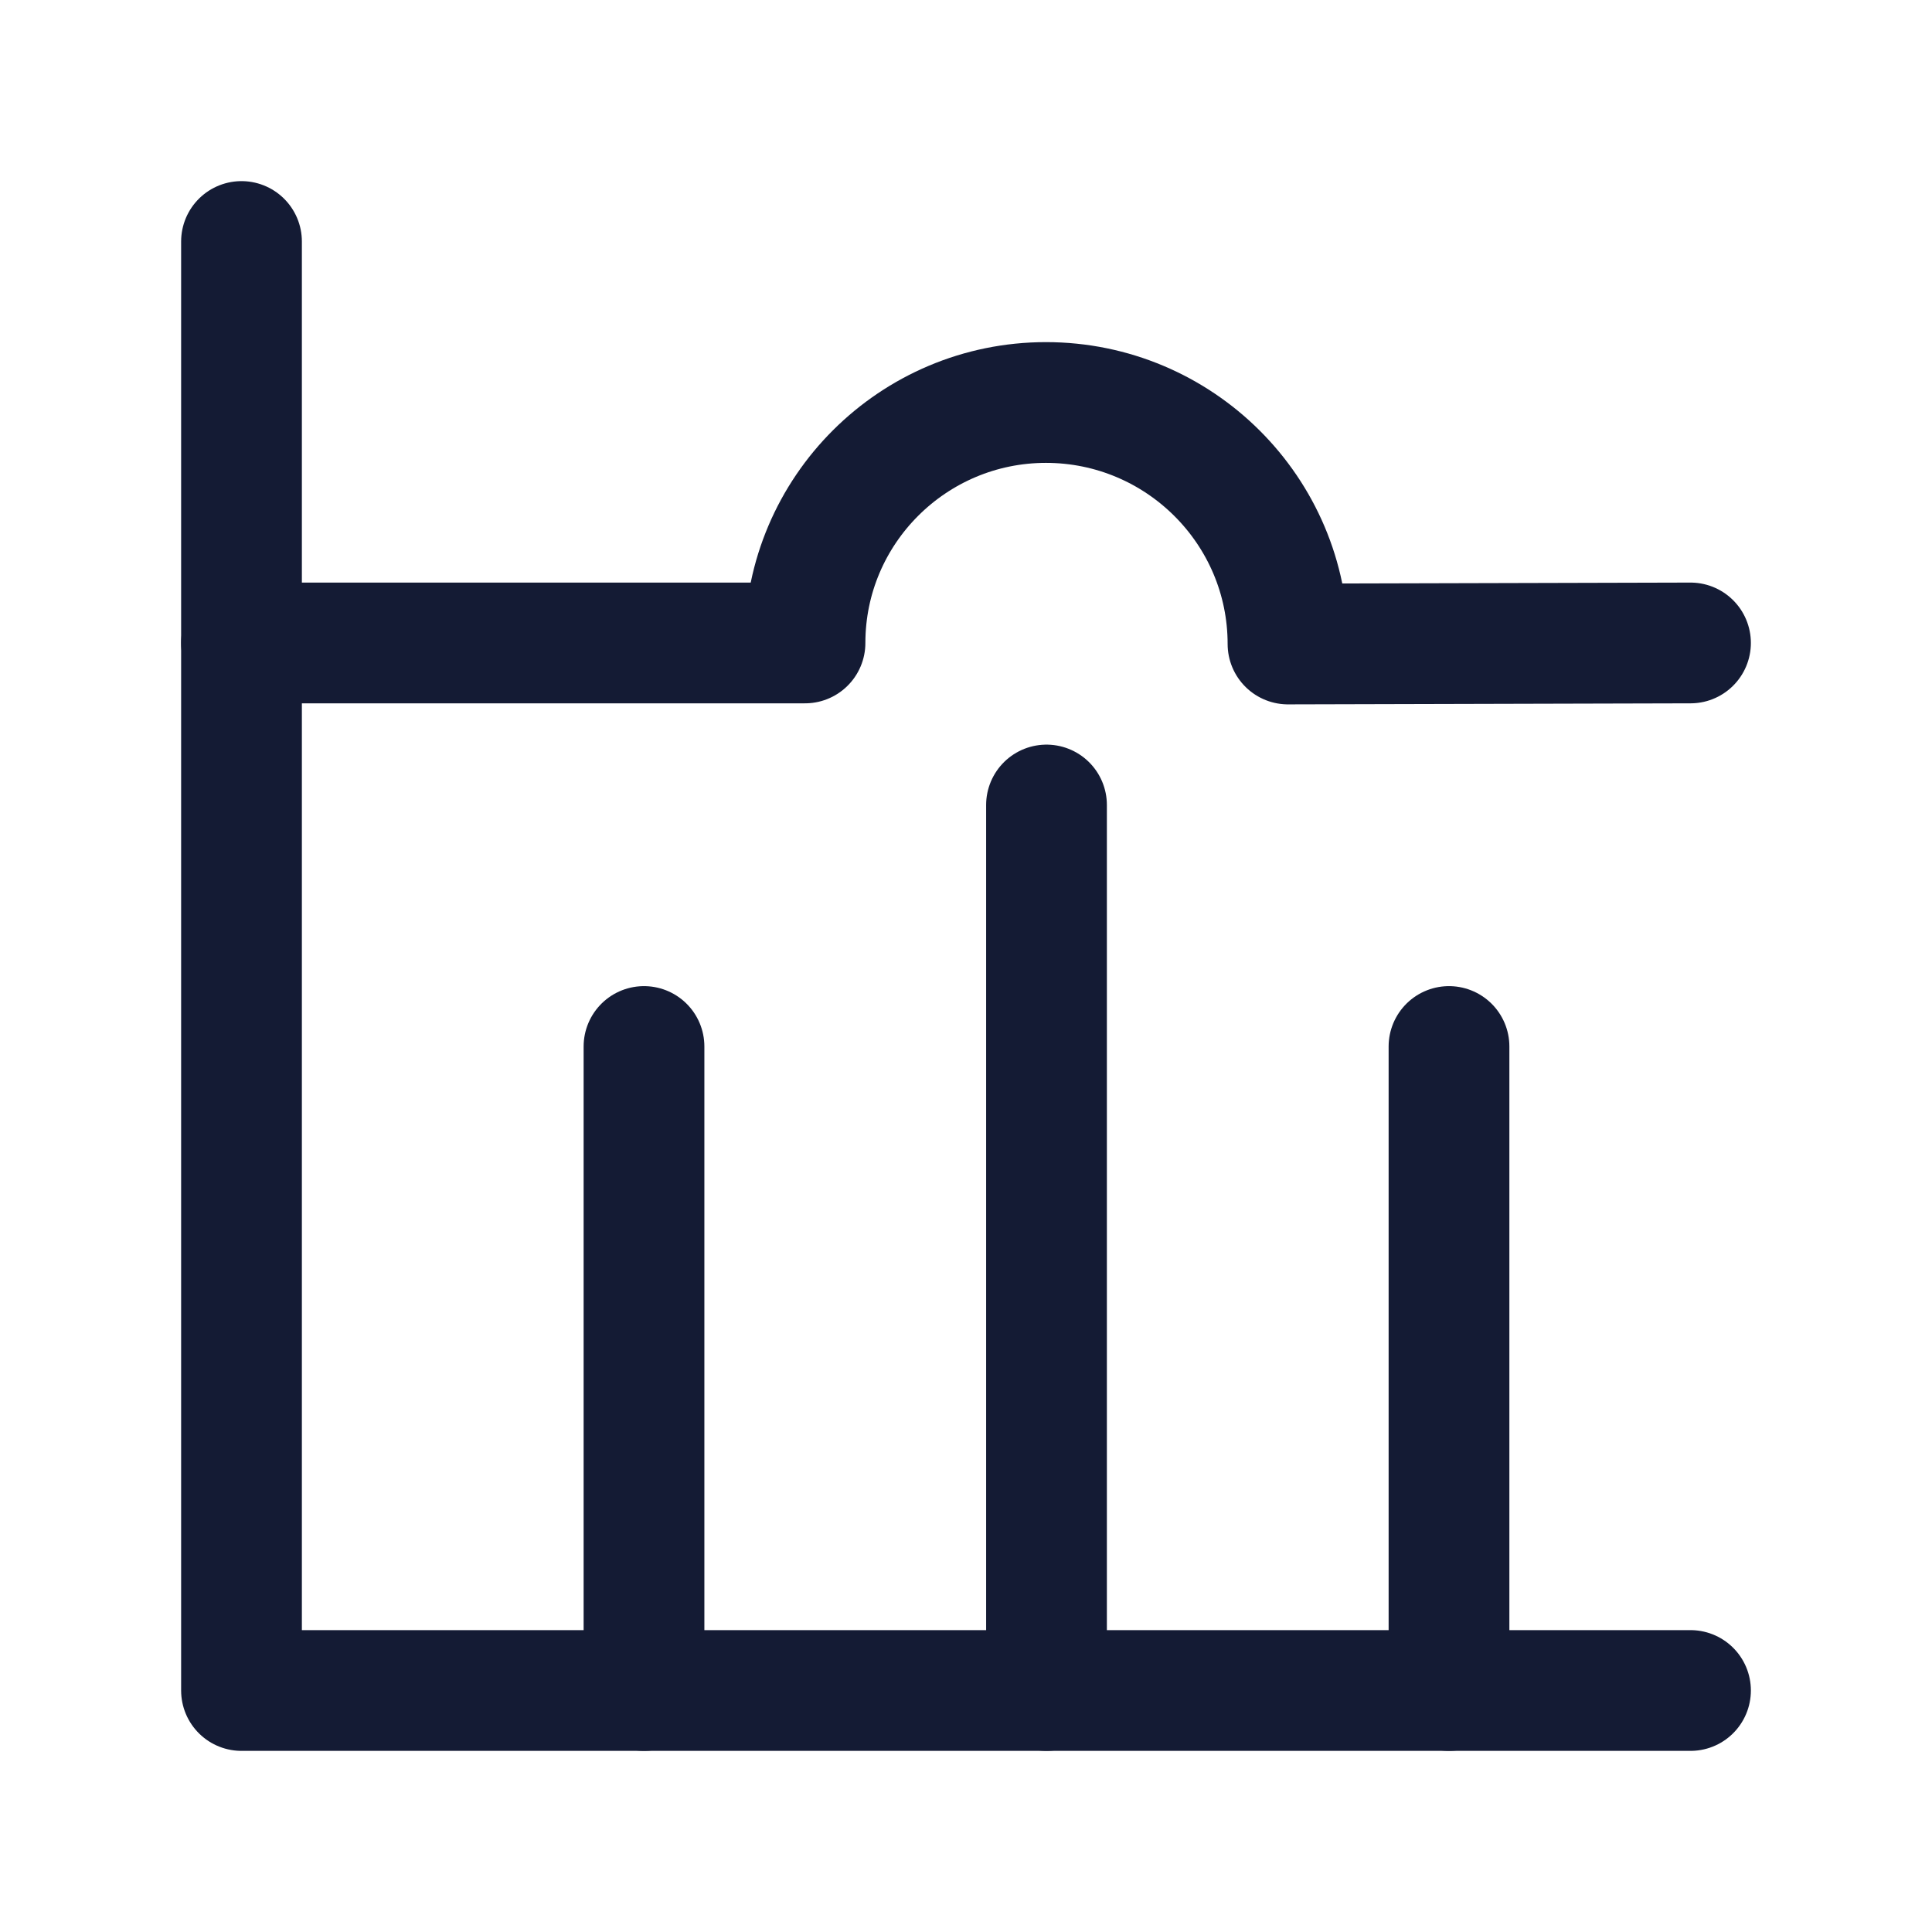 <svg width="24" height="24" viewBox="0 0 24 24" fill="none" xmlns="http://www.w3.org/2000/svg">
<path d="M21 21H3V3" stroke="#141B34" stroke-width="1.5" stroke-linecap="round" stroke-linejoin="round"/>
<path d="M13 10L13 21M18 13V21M8 13L8 21" stroke="#141B34" stroke-width="1.5" stroke-linecap="round" stroke-linejoin="round"/>
<path d="M3 7.987H10C10 6.337 11.344 5 12.993 5C14.65 5 16 6.343 16 8L21 7.987" stroke="#141B34" stroke-width="1.5" stroke-linecap="round" stroke-linejoin="round"/>
</svg>
